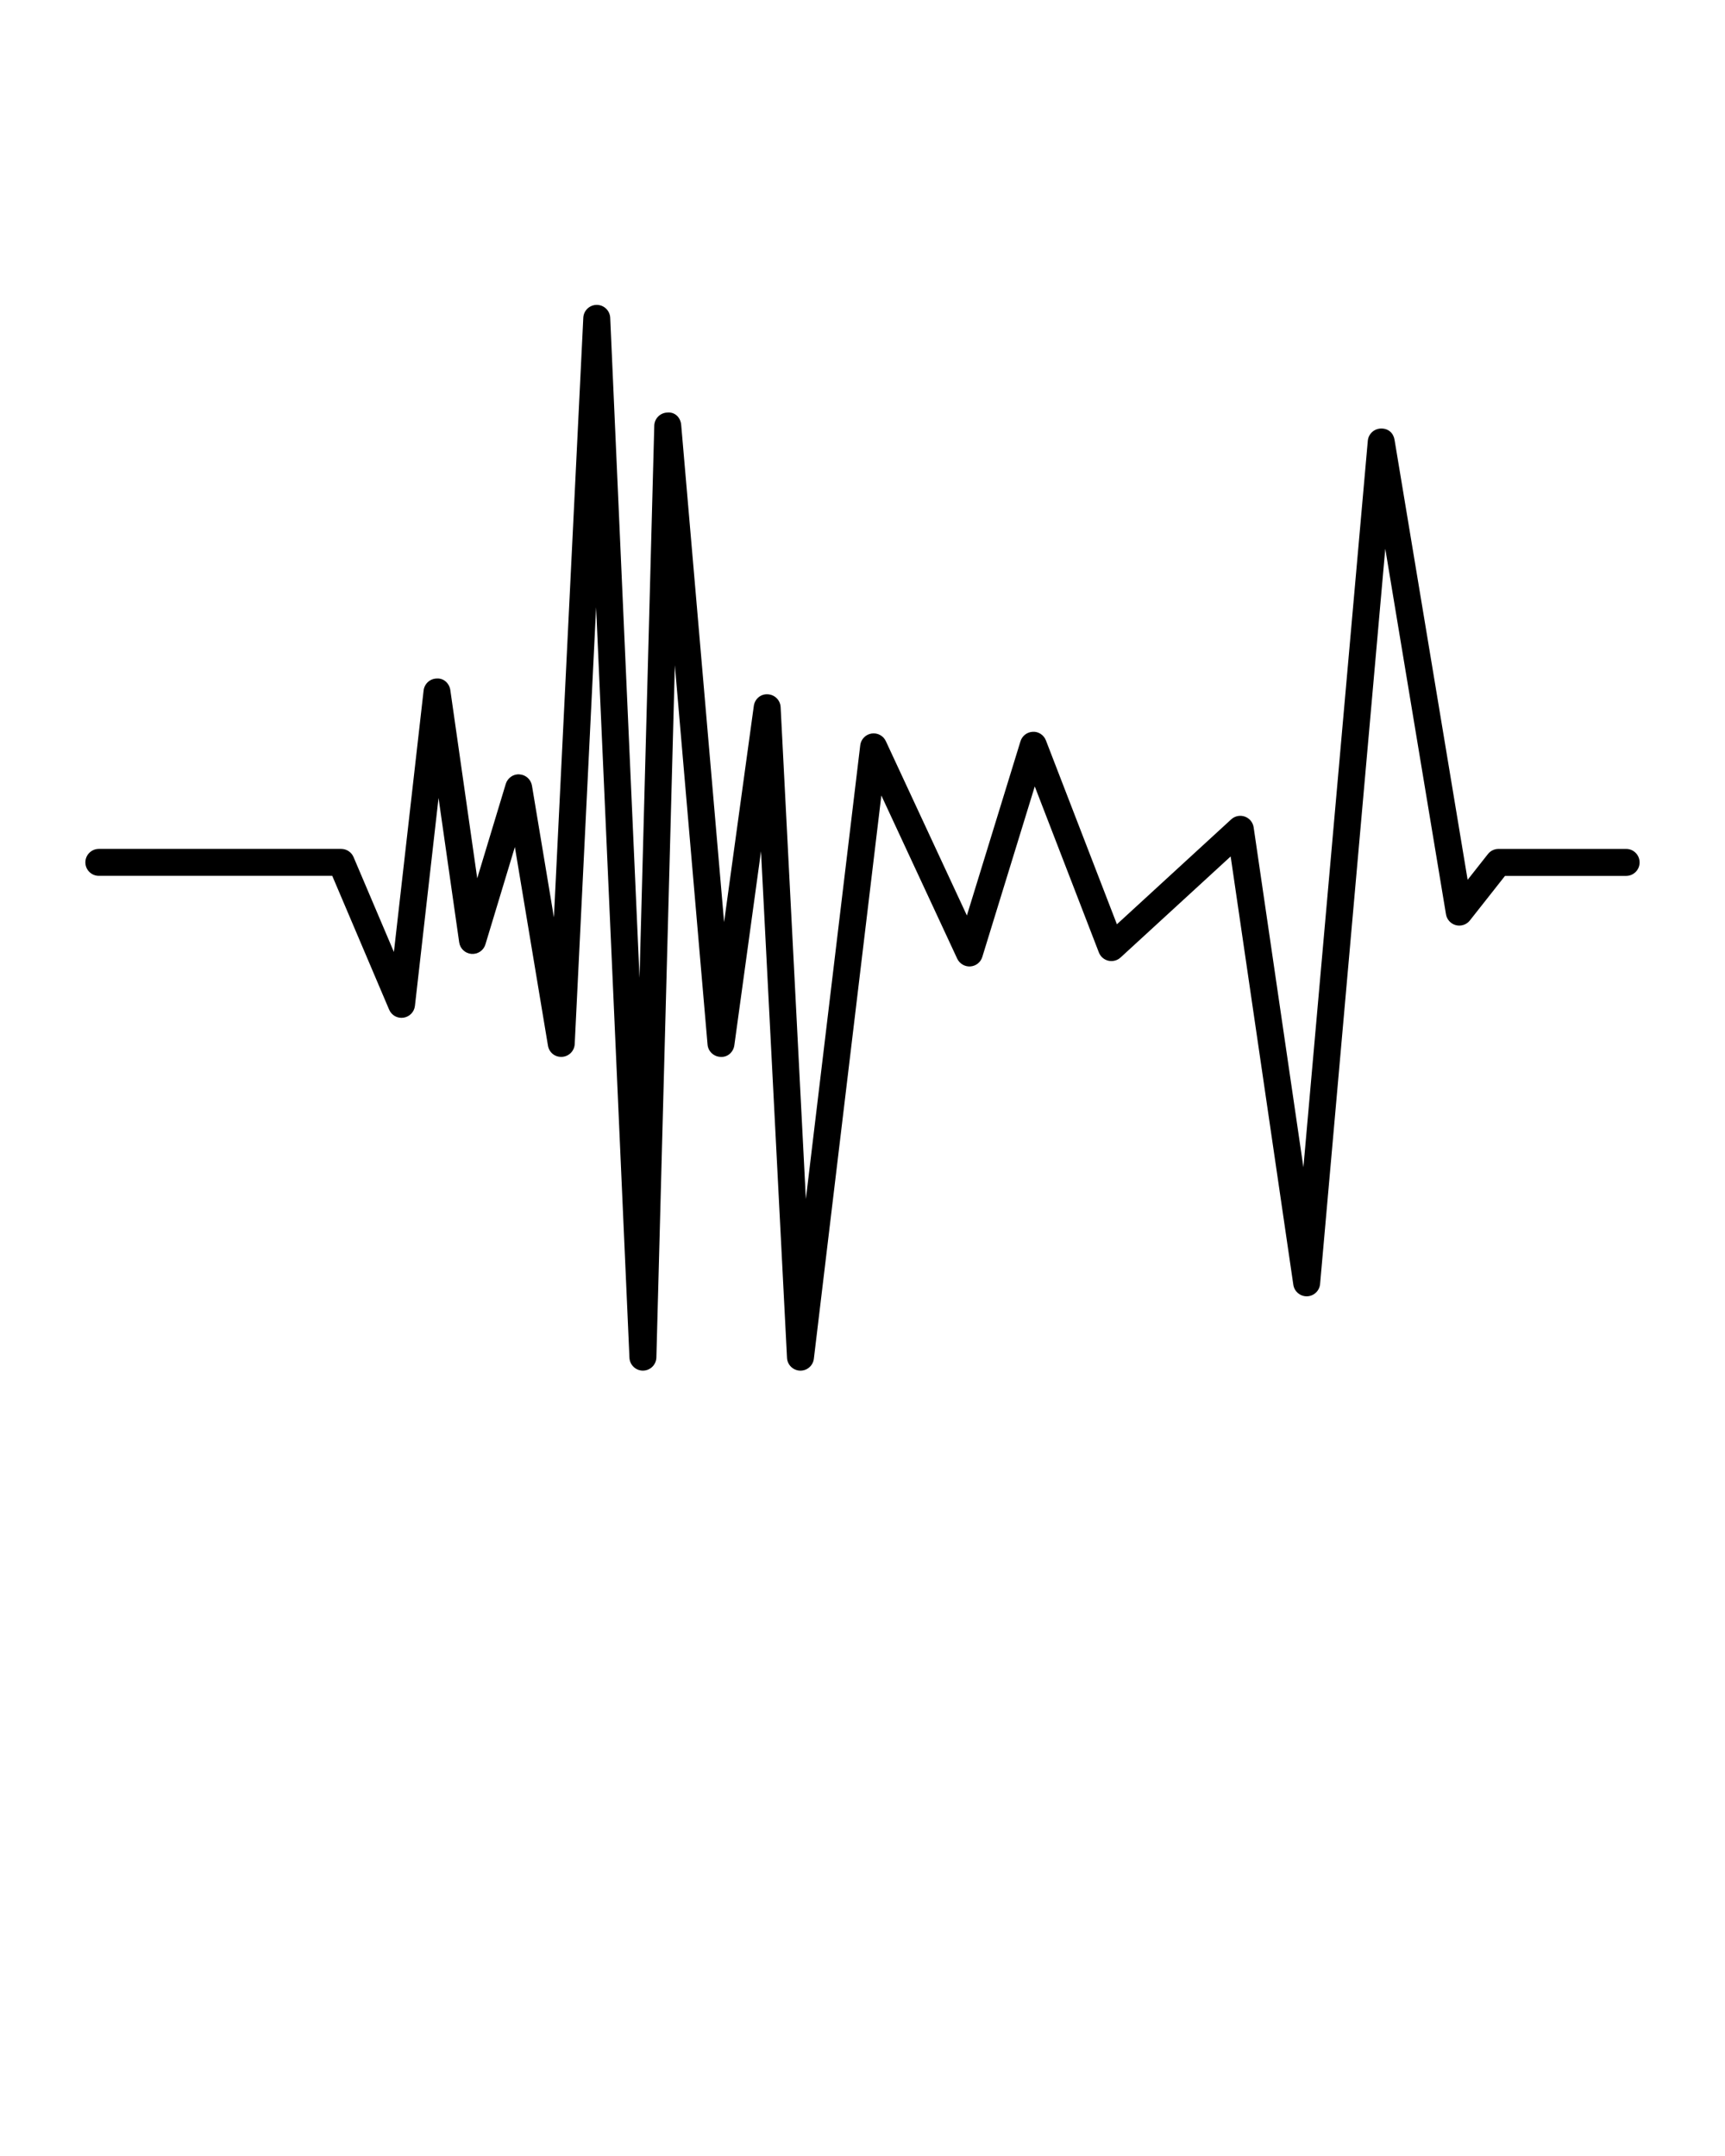 <svg xmlns='http://www.w3.org/2000/svg' xmlns:xlink='http://www.w3.org/1999/xlink' version='1.1' x='0px' y='0px' viewBox='0 0 96.001 120' enable-background='new 0 0 96.001 96' xml:space='preserve'>
  <g display='none'>
    <g display='inline' opacity='0.2'>
      <g>
        <path fill='#000000' stroke='#EC2227' strokeWidth='0.5' strokeMiterlimit='10' d='M90.594,84.537     c0,3.331-2.727,6.058-6.057,6.058H11.65c-3.33,0-6.057-2.727-6.057-6.058V11.651c0-3.331,2.727-6.057,6.057-6.057h72.887     c3.33,0,6.057,2.726,6.057,6.057V84.537z'/>
        <path fill='#000000' stroke='#EC2227' strokeWidth='0.5' strokeMiterlimit='10' d='M20.738,94.594c-3.074,0-5.59-2.564-5.59-5.703     V7.295c0-3.136,2.516-5.701,5.59-5.701h54.541c3.074,0,5.588,2.565,5.588,5.701v81.596c0,3.139-2.514,5.703-5.588,5.703H20.738z'/>
        <path fill='#000000' stroke='#EC2227' strokeWidth='0.5' strokeMiterlimit='10' d='M7.266,80.885     c-3.176,0-5.773-2.486-5.773-5.529V20.643c0-3.04,2.598-5.528,5.773-5.528h81.449c3.176,0,5.773,2.488,5.773,5.528v54.713     c0,3.043-2.598,5.529-5.773,5.529H7.266z'/>
      </g>
      <circle fill='#000000' stroke='#EC2227' strokeWidth='0.5' strokeMiterlimit='10' cx='48' cy='48' r='19.363'/>
      <circle fill='#000000' stroke='#EC2227' strokeWidth='0.5' strokeMiterlimit='10' cx='48' cy='48' r='46.5'/>
      <line fill='#000000' stroke='#EC2227' strokeWidth='0.5' strokeMiterlimit='10' x1='0.008' y1='0.008' x2='95.992' y2='95.993'/>
      <line fill='#000000' stroke='#EC2227' strokeWidth='0.5' strokeMiterlimit='10' x1='95.992' y1='0.008' x2='0.008' y2='95.993'/>
    </g>
  </g>
  <g>
    <path d='M90.501,47.25h-7.105c-0.229,0-0.447,0.105-0.589,0.286l-1.129,1.433L77.61,24.478c-0.062-0.372-0.342-0.642-0.769-0.626   c-0.378,0.015-0.686,0.307-0.719,0.683l-3.584,40.435l-2.769-18.921c-0.04-0.275-0.229-0.505-0.491-0.598   c-0.262-0.093-0.553-0.034-0.758,0.154l-6.361,5.84L58.208,41.21c-0.114-0.298-0.411-0.498-0.726-0.479   c-0.319,0.011-0.597,0.224-0.69,0.529l-2.982,9.695l-4.51-9.702c-0.141-0.304-0.463-0.477-0.798-0.425   c-0.331,0.053-0.587,0.319-0.627,0.651l-3.026,25.257l-1.405-27.381c-0.02-0.386-0.33-0.694-0.717-0.711   c-0.396-0.026-0.722,0.264-0.775,0.647l-1.654,12.034L37.91,23.647c-0.034-0.396-0.333-0.726-0.77-0.685   c-0.397,0.012-0.717,0.332-0.728,0.729l-0.82,30.736l-1.632-36.74c-0.018-0.4-0.347-0.716-0.747-0.717c-0.001,0-0.001,0-0.002,0   c-0.399,0-0.729,0.314-0.749,0.713l-1.635,33.379l-1.222-7.335c-0.058-0.344-0.345-0.603-0.692-0.625   c-0.341-0.031-0.665,0.198-0.766,0.531l-1.588,5.251l-1.497-10.474c-0.054-0.374-0.367-0.672-0.753-0.644   c-0.377,0.005-0.691,0.291-0.734,0.666l-1.653,14.556l-2.245-5.282c-0.118-0.277-0.39-0.457-0.69-0.457H5.501   c-0.414,0-0.75,0.336-0.75,0.75s0.336,0.75,0.75,0.75h12.99l3.165,7.446c0.134,0.313,0.447,0.497,0.799,0.449   c0.337-0.049,0.599-0.319,0.637-0.657l1.314-11.574l1.149,8.039c0.05,0.348,0.335,0.615,0.686,0.642   c0.353,0.025,0.674-0.194,0.774-0.531l1.639-5.419l1.841,11.054c0.063,0.378,0.382,0.649,0.784,0.626   c0.382-0.022,0.687-0.329,0.705-0.712l1.191-24.313l1.855,41.772c0.018,0.401,0.348,0.717,0.749,0.717c0.002,0,0.005,0,0.007,0   c0.403-0.004,0.732-0.326,0.743-0.73l1.028-38.533l1.82,21.115c0.032,0.381,0.347,0.676,0.729,0.686   c0.396,0.026,0.709-0.27,0.762-0.647l1.484-10.797l1.447,28.195c0.02,0.39,0.334,0.698,0.724,0.712c0.009,0,0.018,0,0.025,0   c0.379,0,0.699-0.282,0.745-0.661l3.756-31.351l4.222,9.082c0.131,0.281,0.427,0.453,0.73,0.432   c0.311-0.021,0.575-0.23,0.666-0.527l2.92-9.492l3.568,9.241c0.089,0.231,0.287,0.403,0.528,0.46   c0.243,0.055,0.495-0.011,0.678-0.178l6.128-5.626l3.488,23.841c0.054,0.369,0.371,0.642,0.742,0.642c0.007,0,0.014,0,0.021,0   c0.38-0.011,0.692-0.305,0.726-0.684l3.628-40.925l3.379,20.348c0.049,0.293,0.266,0.529,0.554,0.604   c0.284,0.071,0.591-0.028,0.775-0.263l1.955-2.48h6.741c0.414,0,0.75-0.336,0.75-0.75S90.915,47.25,90.501,47.25z'/>
  </g>
</svg>
